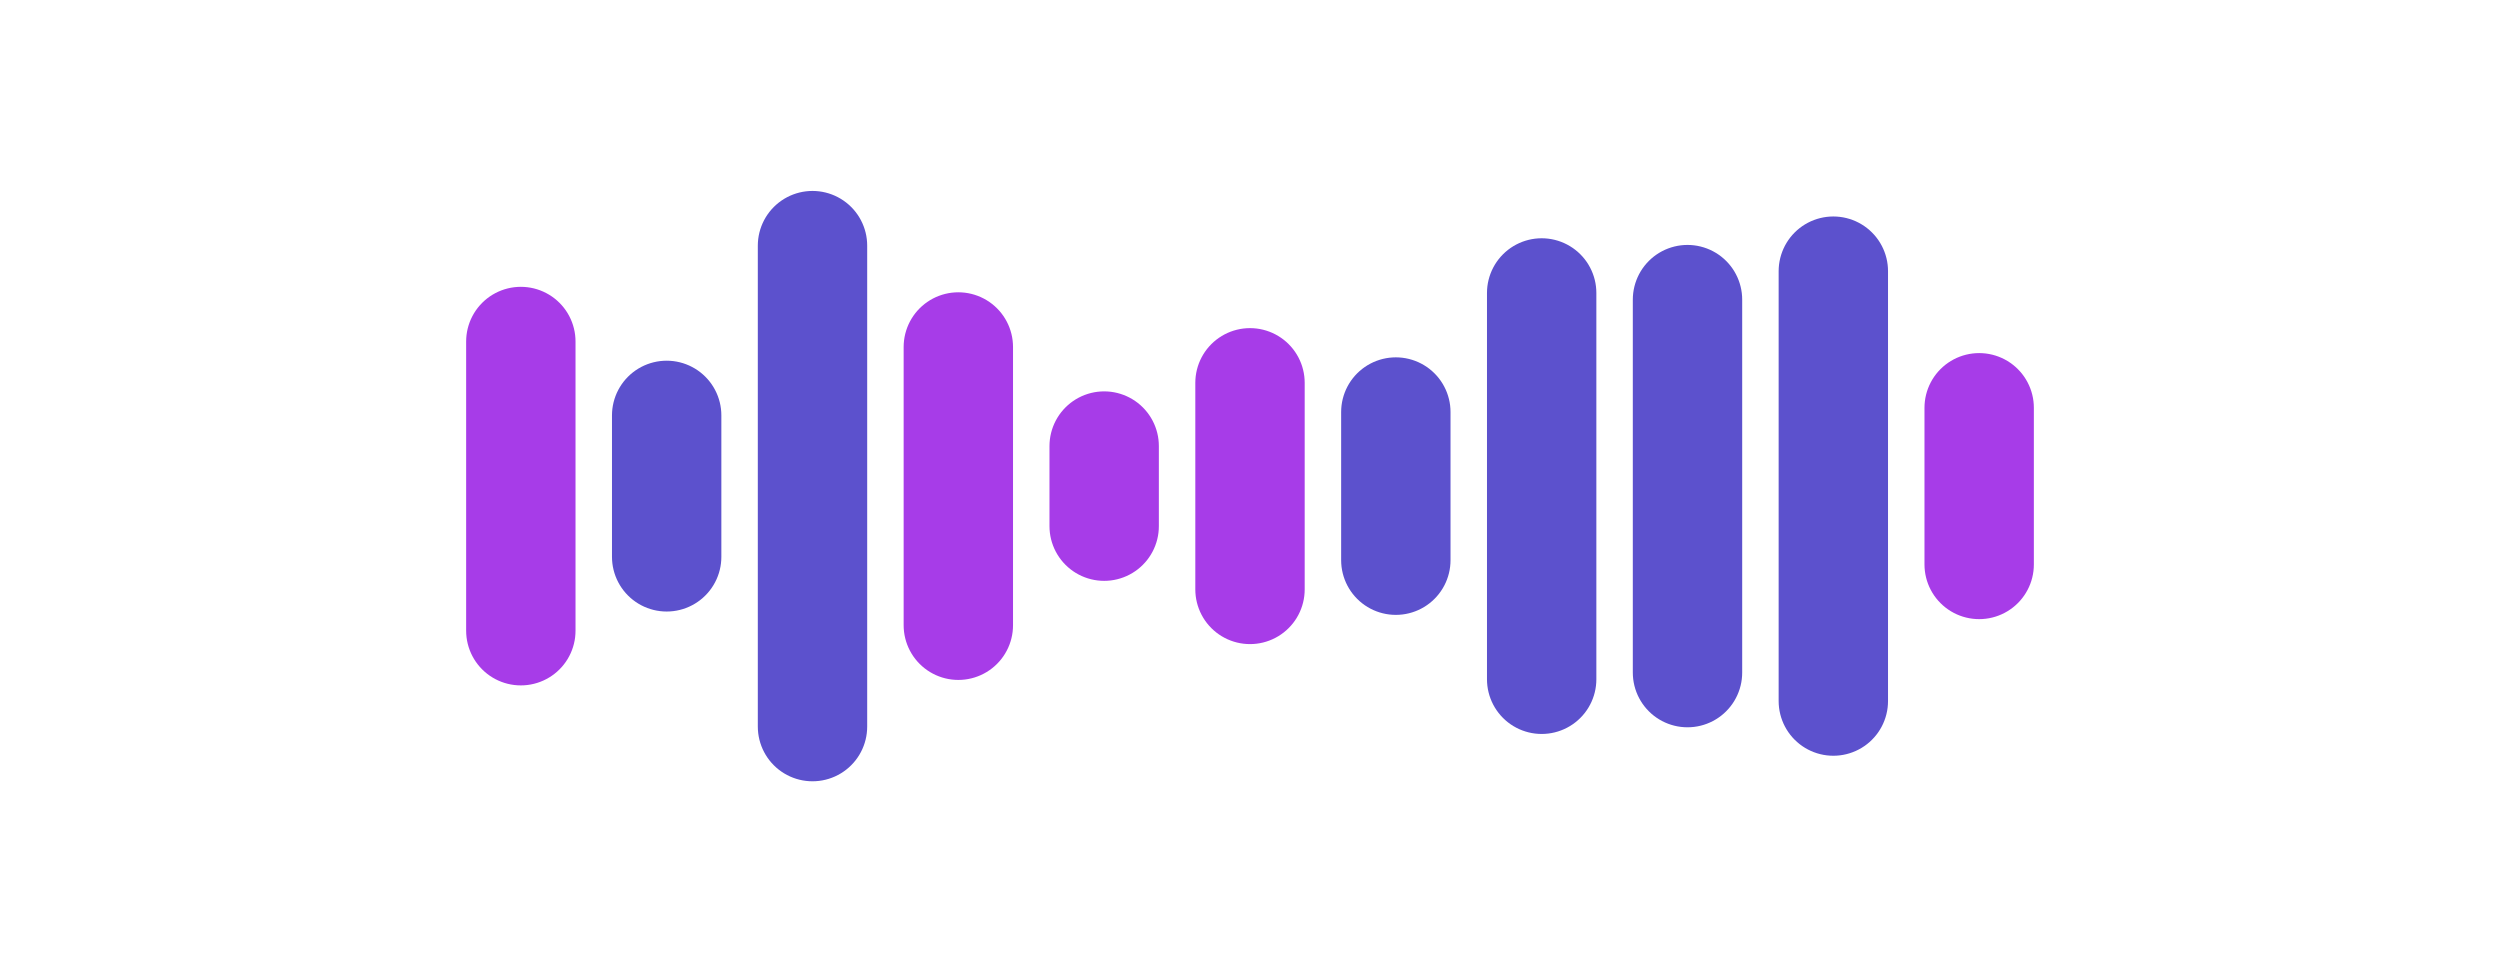 <svg xmlns="http://www.w3.org/2000/svg" version="1.1" xmlns:xlink="http://www.w3.org/1999/xlink" xmlns:svgjs="http://svgjs.dev/svgjs" width="1440" height="560" preserveAspectRatio="none" viewBox="0 0 1440 560"><g mask="url(&quot;#SvgjsMask1104&quot;)" fill="none"><g transform="translate(0, 0)" stroke-linecap="round"><path d="M300 196.71 L300 363.29" stroke-width="63" stroke="rgba(167, 60, 232, 1)"></path><path d="M384 239.26 L384 320.74" stroke-width="63" stroke="rgba(92, 81, 205, 1)"></path><path d="M468 141.48 L468 418.52" stroke-width="63" stroke="rgba(92, 81, 205, 1)"></path><path d="M552 199.86 L552 360.14" stroke-width="63" stroke="rgba(167, 60, 232, 1)"></path><path d="M636 256.93 L636 303.07" stroke-width="63" stroke="rgba(167, 60, 232, 1)"></path><path d="M720 220.5 L720 339.5" stroke-width="63" stroke="rgba(167, 60, 232, 1)"></path><path d="M804 237.33 L804 322.67" stroke-width="63" stroke="rgba(92, 81, 205, 1)"></path><path d="M888 168.74 L888 391.26" stroke-width="63" stroke="rgba(92, 81, 205, 1)"></path><path d="M972 172.58 L972 387.42" stroke-width="63" stroke="rgba(92, 81, 205, 1)"></path><path d="M1056 156.19 L1056 403.81" stroke-width="63" stroke="rgba(92, 81, 205, 1)"></path><path d="M1140 234.88 L1140 325.12" stroke-width="63" stroke="rgba(167, 60, 232, 1)"></path></g></g><defs><mask id="SvgjsMask1104"><rect width="1440" height="560" fill="#ffffff"></rect></mask></defs></svg>